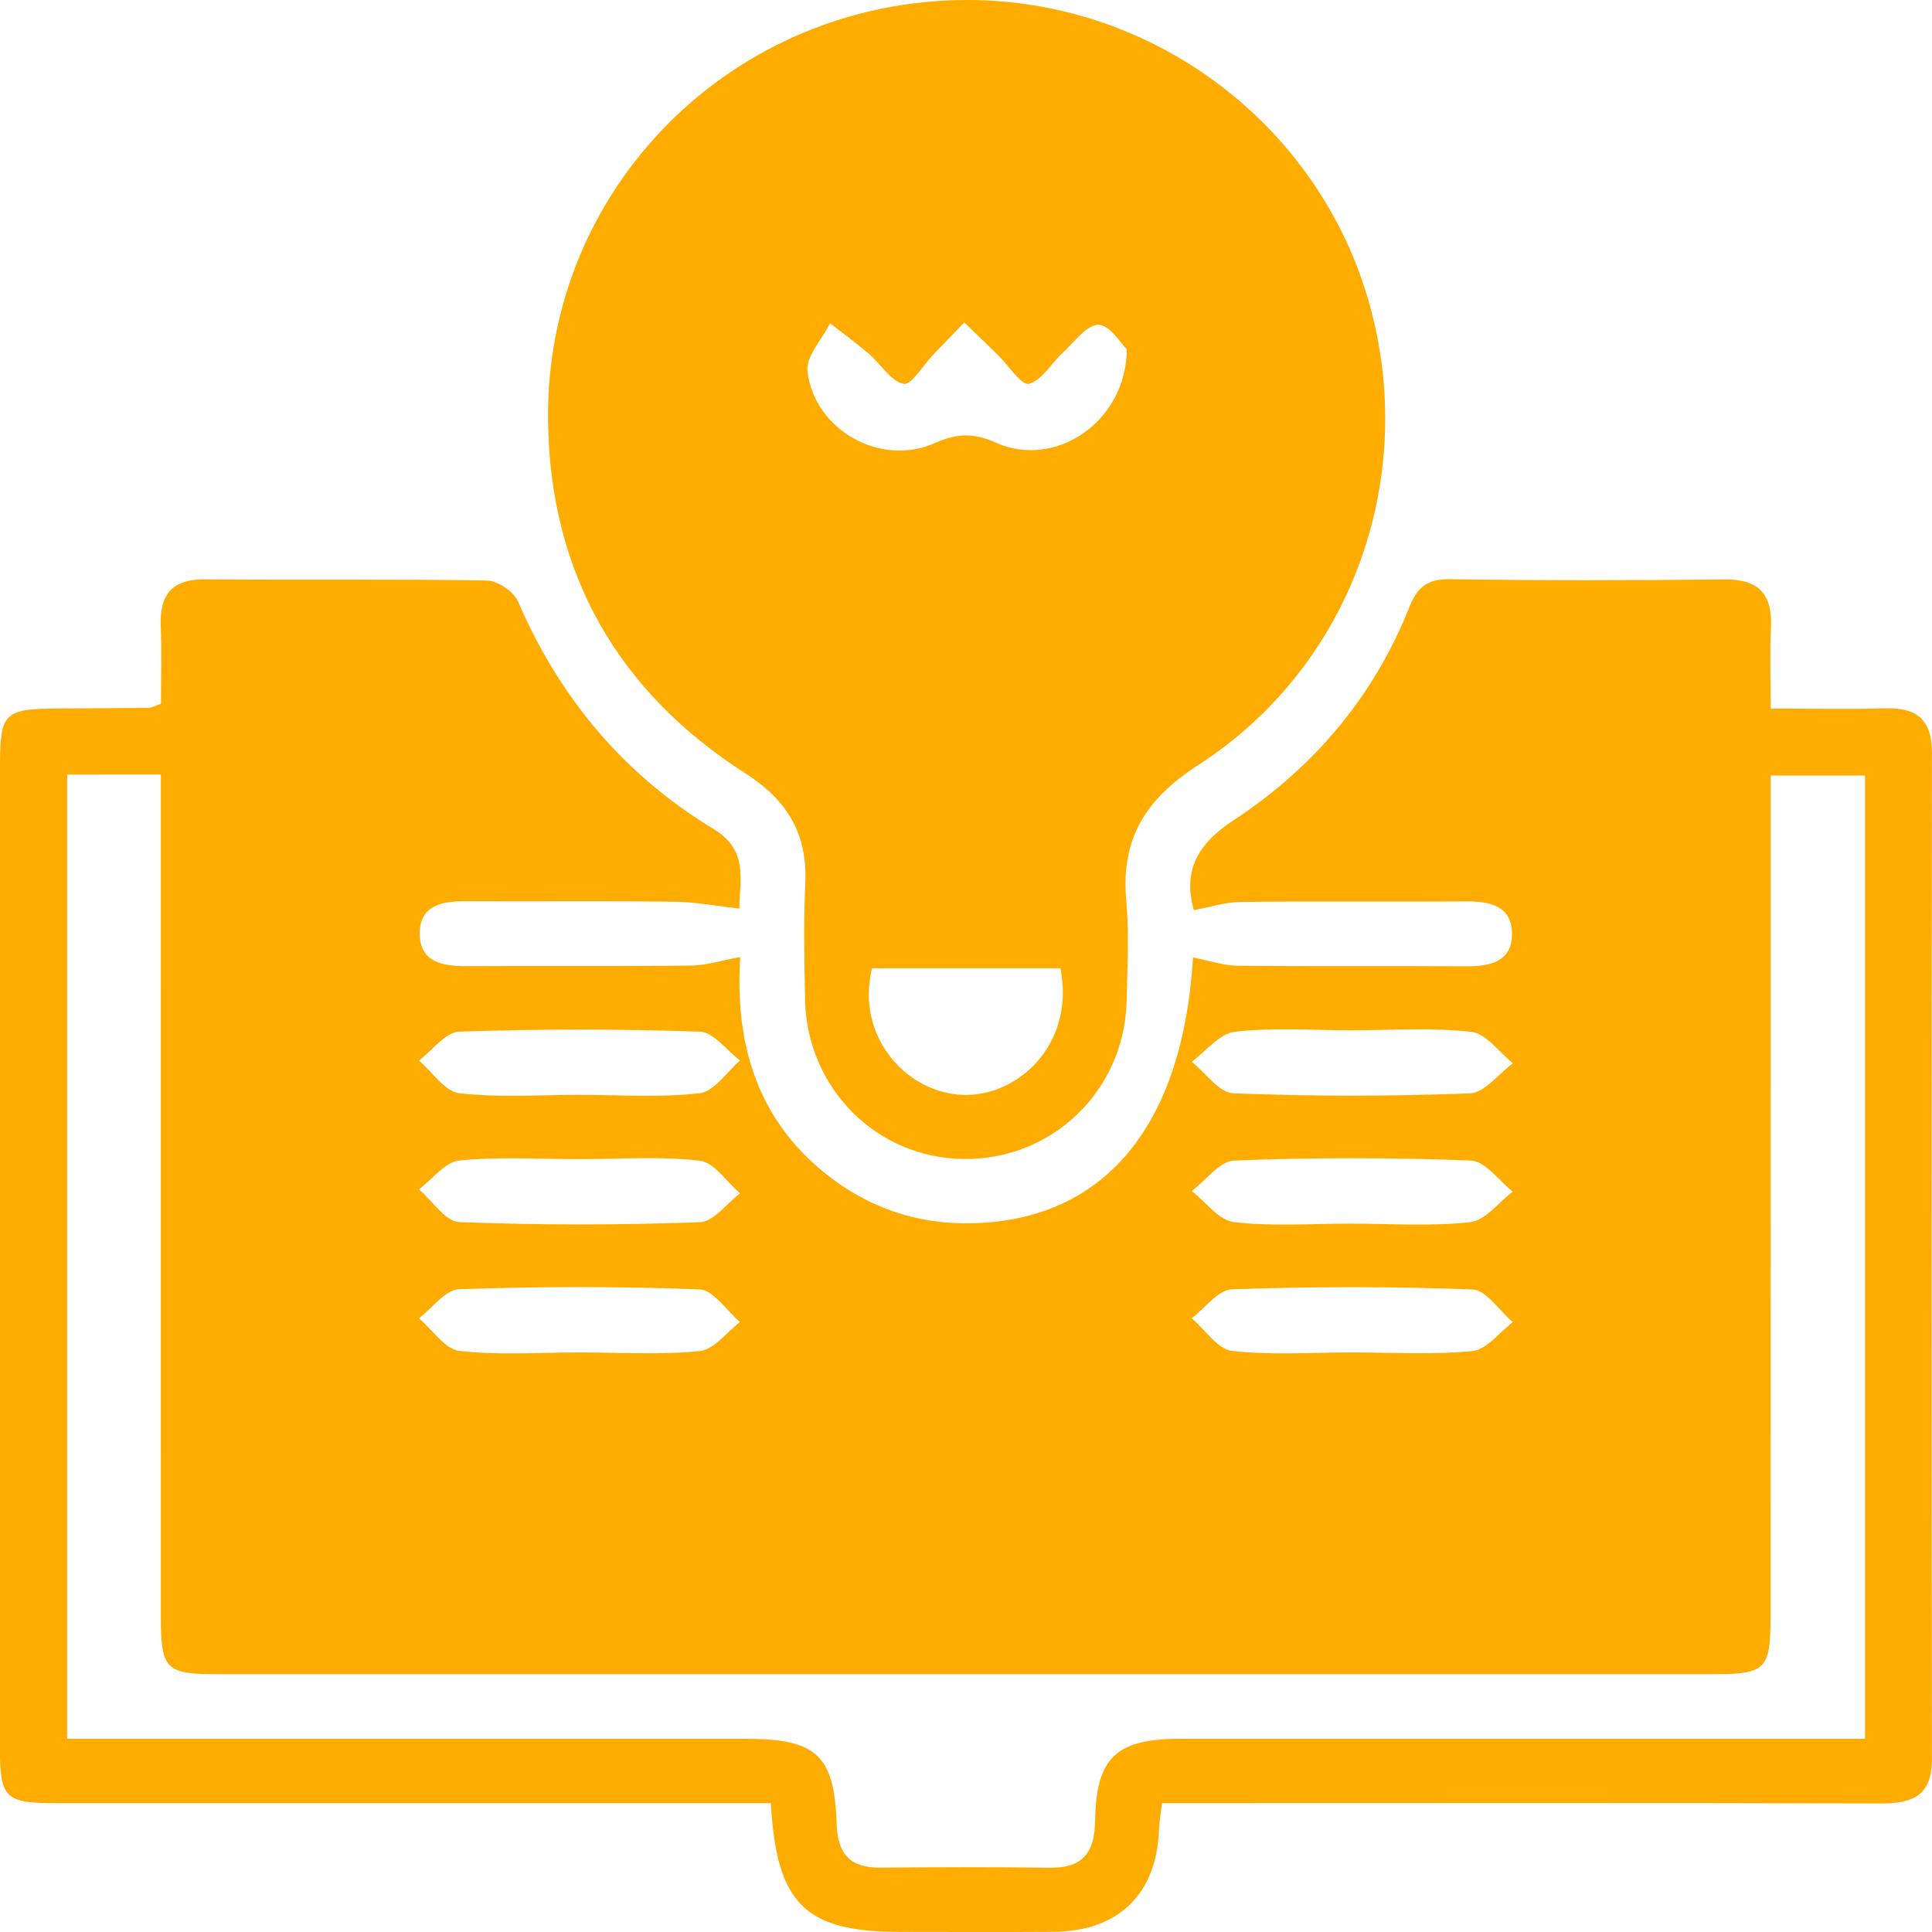 <svg width="60" height="60" viewBox="0 0 60 60" fill="none" xmlns="http://www.w3.org/2000/svg">
<g clip-path="url(#clip0_191_1266)">
<path d="M37.051 29.734C37.549 29.831 37.986 29.986 38.423 29.991C40.798 30.016 43.173 29.994 45.548 30.009C46.291 30.014 46.966 29.859 46.956 28.991C46.948 28.124 46.263 27.989 45.526 27.994C43.193 28.009 40.858 27.984 38.526 28.011C38.048 28.016 37.574 28.174 37.074 28.266C36.749 27.081 37.139 26.244 38.298 25.481C40.783 23.854 42.666 21.639 43.773 18.844C44.023 18.214 44.343 17.977 45.046 17.987C47.878 18.032 50.713 18.029 53.545 17.994C54.638 17.982 55.05 18.464 54.998 19.509C54.958 20.291 54.99 21.076 54.99 22.004C56.235 22.004 57.39 22.032 58.54 21.997C59.525 21.966 59.998 22.346 59.998 23.379C59.985 33.796 59.983 44.211 59.998 54.628C60 55.773 59.4 56.01 58.41 56.008C51.453 55.987 44.493 55.998 37.536 55.998C37.081 55.998 36.629 55.998 36.086 55.998C36.049 56.322 36.004 56.593 35.991 56.865C35.904 58.84 34.721 59.98 32.714 59.995C31.131 60.007 29.546 59.997 27.964 59.997C25.012 59.997 24.117 59.147 23.939 55.998C23.517 55.998 23.079 55.998 22.642 55.998C15.684 55.998 8.725 55.998 1.768 55.998C0.135 55.998 -0.005 55.855 -0.005 54.2C0 44.073 0 33.949 0 23.824C0 22.114 0.115 22.009 1.875 22.002C2.792 21.999 3.707 21.991 4.625 21.982C4.7 21.982 4.775 21.934 5 21.857C5 21.091 5.027 20.271 4.992 19.452C4.952 18.469 5.335 17.984 6.37 17.992C9.287 18.017 12.202 17.979 15.12 18.029C15.454 18.034 15.954 18.369 16.087 18.677C17.379 21.679 19.382 24.066 22.172 25.754C23.262 26.414 22.962 27.361 22.962 28.216C22.269 28.139 21.602 28.011 20.934 28.004C18.767 27.976 16.602 28.001 14.434 27.989C13.692 27.984 13.02 28.144 13.035 29.011C13.05 29.879 13.737 30.006 14.47 30.004C16.802 29.991 19.137 30.014 21.469 29.986C21.949 29.981 22.424 29.824 22.989 29.721C22.829 32.221 23.404 34.538 25.434 36.278C26.817 37.463 28.436 38.046 30.259 37.988C34.334 37.863 36.736 34.933 37.051 29.734ZM2.085 24.056C2.085 34.078 2.085 44.005 2.085 54C2.628 54 3.082 54 3.535 54C10.075 54 16.614 54 23.154 54C25.352 54 25.912 54.5 25.982 56.642C26.012 57.583 26.409 58.013 27.349 58.002C29.099 57.985 30.849 57.98 32.596 58.005C33.611 58.02 33.994 57.547 34.009 56.56C34.039 54.575 34.666 54 36.661 54C43.283 53.998 49.908 54 56.53 54C56.978 54 57.423 54 57.92 54C57.92 43.95 57.92 34.021 57.92 24.084C56.915 24.084 55.985 24.084 54.988 24.084C54.988 24.624 54.988 25.079 54.988 25.531C54.988 33.779 54.99 42.028 54.985 50.275C54.985 51.828 54.818 51.993 53.258 51.993C37.761 51.995 22.267 51.995 6.77 51.993C5.137 51.993 4.997 51.848 4.995 50.195C4.992 41.948 4.995 33.699 4.995 25.451C4.995 25.004 4.995 24.559 4.995 24.054C3.975 24.056 3.075 24.056 2.085 24.056ZM17.997 34.001C19.242 34.001 20.499 34.093 21.729 33.951C22.182 33.898 22.567 33.288 22.984 32.934C22.567 32.621 22.159 32.053 21.734 32.038C19.244 31.954 16.749 31.954 14.262 32.038C13.835 32.053 13.427 32.621 13.012 32.936C13.427 33.291 13.815 33.901 14.267 33.951C15.495 34.093 16.752 34.001 17.997 34.001ZM41.956 31.996C40.751 31.996 39.536 31.906 38.349 32.041C37.873 32.096 37.454 32.648 37.011 32.974C37.441 33.316 37.858 33.936 38.301 33.953C40.748 34.051 43.201 34.048 45.648 33.956C46.106 33.938 46.541 33.346 46.986 33.021C46.556 32.678 46.153 32.096 45.693 32.044C44.458 31.906 43.201 31.998 41.956 31.996ZM17.997 35.998C16.752 35.998 15.497 35.918 14.264 36.041C13.822 36.086 13.427 36.623 13.012 36.936C13.427 37.291 13.832 37.936 14.262 37.953C16.749 38.051 19.244 38.046 21.734 37.958C22.162 37.943 22.569 37.373 22.984 37.061C22.567 36.706 22.182 36.098 21.729 36.046C20.499 35.903 19.242 35.998 17.997 35.998ZM41.926 38.001C43.171 38.001 44.428 38.091 45.658 37.956C46.128 37.903 46.543 37.338 46.983 37.006C46.548 36.668 46.126 36.058 45.678 36.041C43.231 35.946 40.778 35.946 38.331 36.041C37.879 36.058 37.451 36.658 37.011 36.988C37.446 37.326 37.851 37.898 38.319 37.953C39.506 38.093 40.721 38.001 41.926 38.001ZM18.002 42.001C19.247 42.001 20.502 42.083 21.734 41.958C22.177 41.913 22.567 41.371 22.982 41.056C22.564 40.703 22.157 40.061 21.727 40.043C19.239 39.946 16.744 39.951 14.255 40.038C13.829 40.053 13.425 40.626 13.01 40.941C13.427 41.293 13.817 41.901 14.27 41.953C15.499 42.093 16.754 42.001 18.002 42.001ZM41.996 42.001C43.241 42.001 44.496 42.081 45.728 41.958C46.171 41.913 46.566 41.376 46.981 41.061C46.563 40.706 46.158 40.061 45.731 40.046C43.243 39.948 40.748 39.953 38.258 40.041C37.831 40.056 37.424 40.626 37.009 40.938C37.426 41.293 37.811 41.901 38.264 41.953C39.493 42.093 40.751 42.001 41.996 42.001Z" fill="#FFAC00"/>
<path d="M30.031 1.11476e-05C35.739 -0.007 40.834 3.77 42.463 9.212C44.106 14.704 42.036 20.644 37.219 23.754C35.594 24.804 34.804 26.031 34.976 27.954C35.069 28.986 35.011 30.034 34.989 31.074C34.926 33.866 32.689 36.029 29.916 35.993C27.219 35.961 25.054 33.789 25.002 31.039C24.979 29.831 24.954 28.624 25.009 27.419C25.079 25.886 24.437 24.841 23.152 24.019C19.182 21.482 17.087 17.799 17.02 13.1C16.915 5.837 22.764 0.01 30.031 1.11476e-05ZM34.994 10.847C34.816 10.68 34.469 10.092 34.114 10.087C33.746 10.082 33.359 10.63 33.001 10.96C32.644 11.287 32.354 11.822 31.951 11.919C31.719 11.977 31.321 11.347 30.996 11.03C30.649 10.69 30.296 10.352 29.946 10.015C29.629 10.345 29.311 10.672 28.994 11.002C28.679 11.329 28.299 11.97 28.064 11.922C27.659 11.837 27.359 11.309 26.989 10.992C26.599 10.657 26.184 10.355 25.779 10.04C25.529 10.542 25.019 11.075 25.077 11.54C25.302 13.362 27.346 14.504 29.024 13.764C29.721 13.457 30.224 13.43 30.939 13.752C32.761 14.564 34.976 13.117 34.994 10.847ZM32.934 30.071C30.931 30.071 28.997 30.071 27.081 30.071C26.562 32.191 28.154 33.946 29.914 34.004C31.589 34.059 33.399 32.456 32.934 30.071Z" fill="#FFAC00"/>
</g>
<defs>
<clipPath id="clip0_191_1266">
<rect width="60" height="60" fill="white"/>
</clipPath>
</defs>
</svg>
